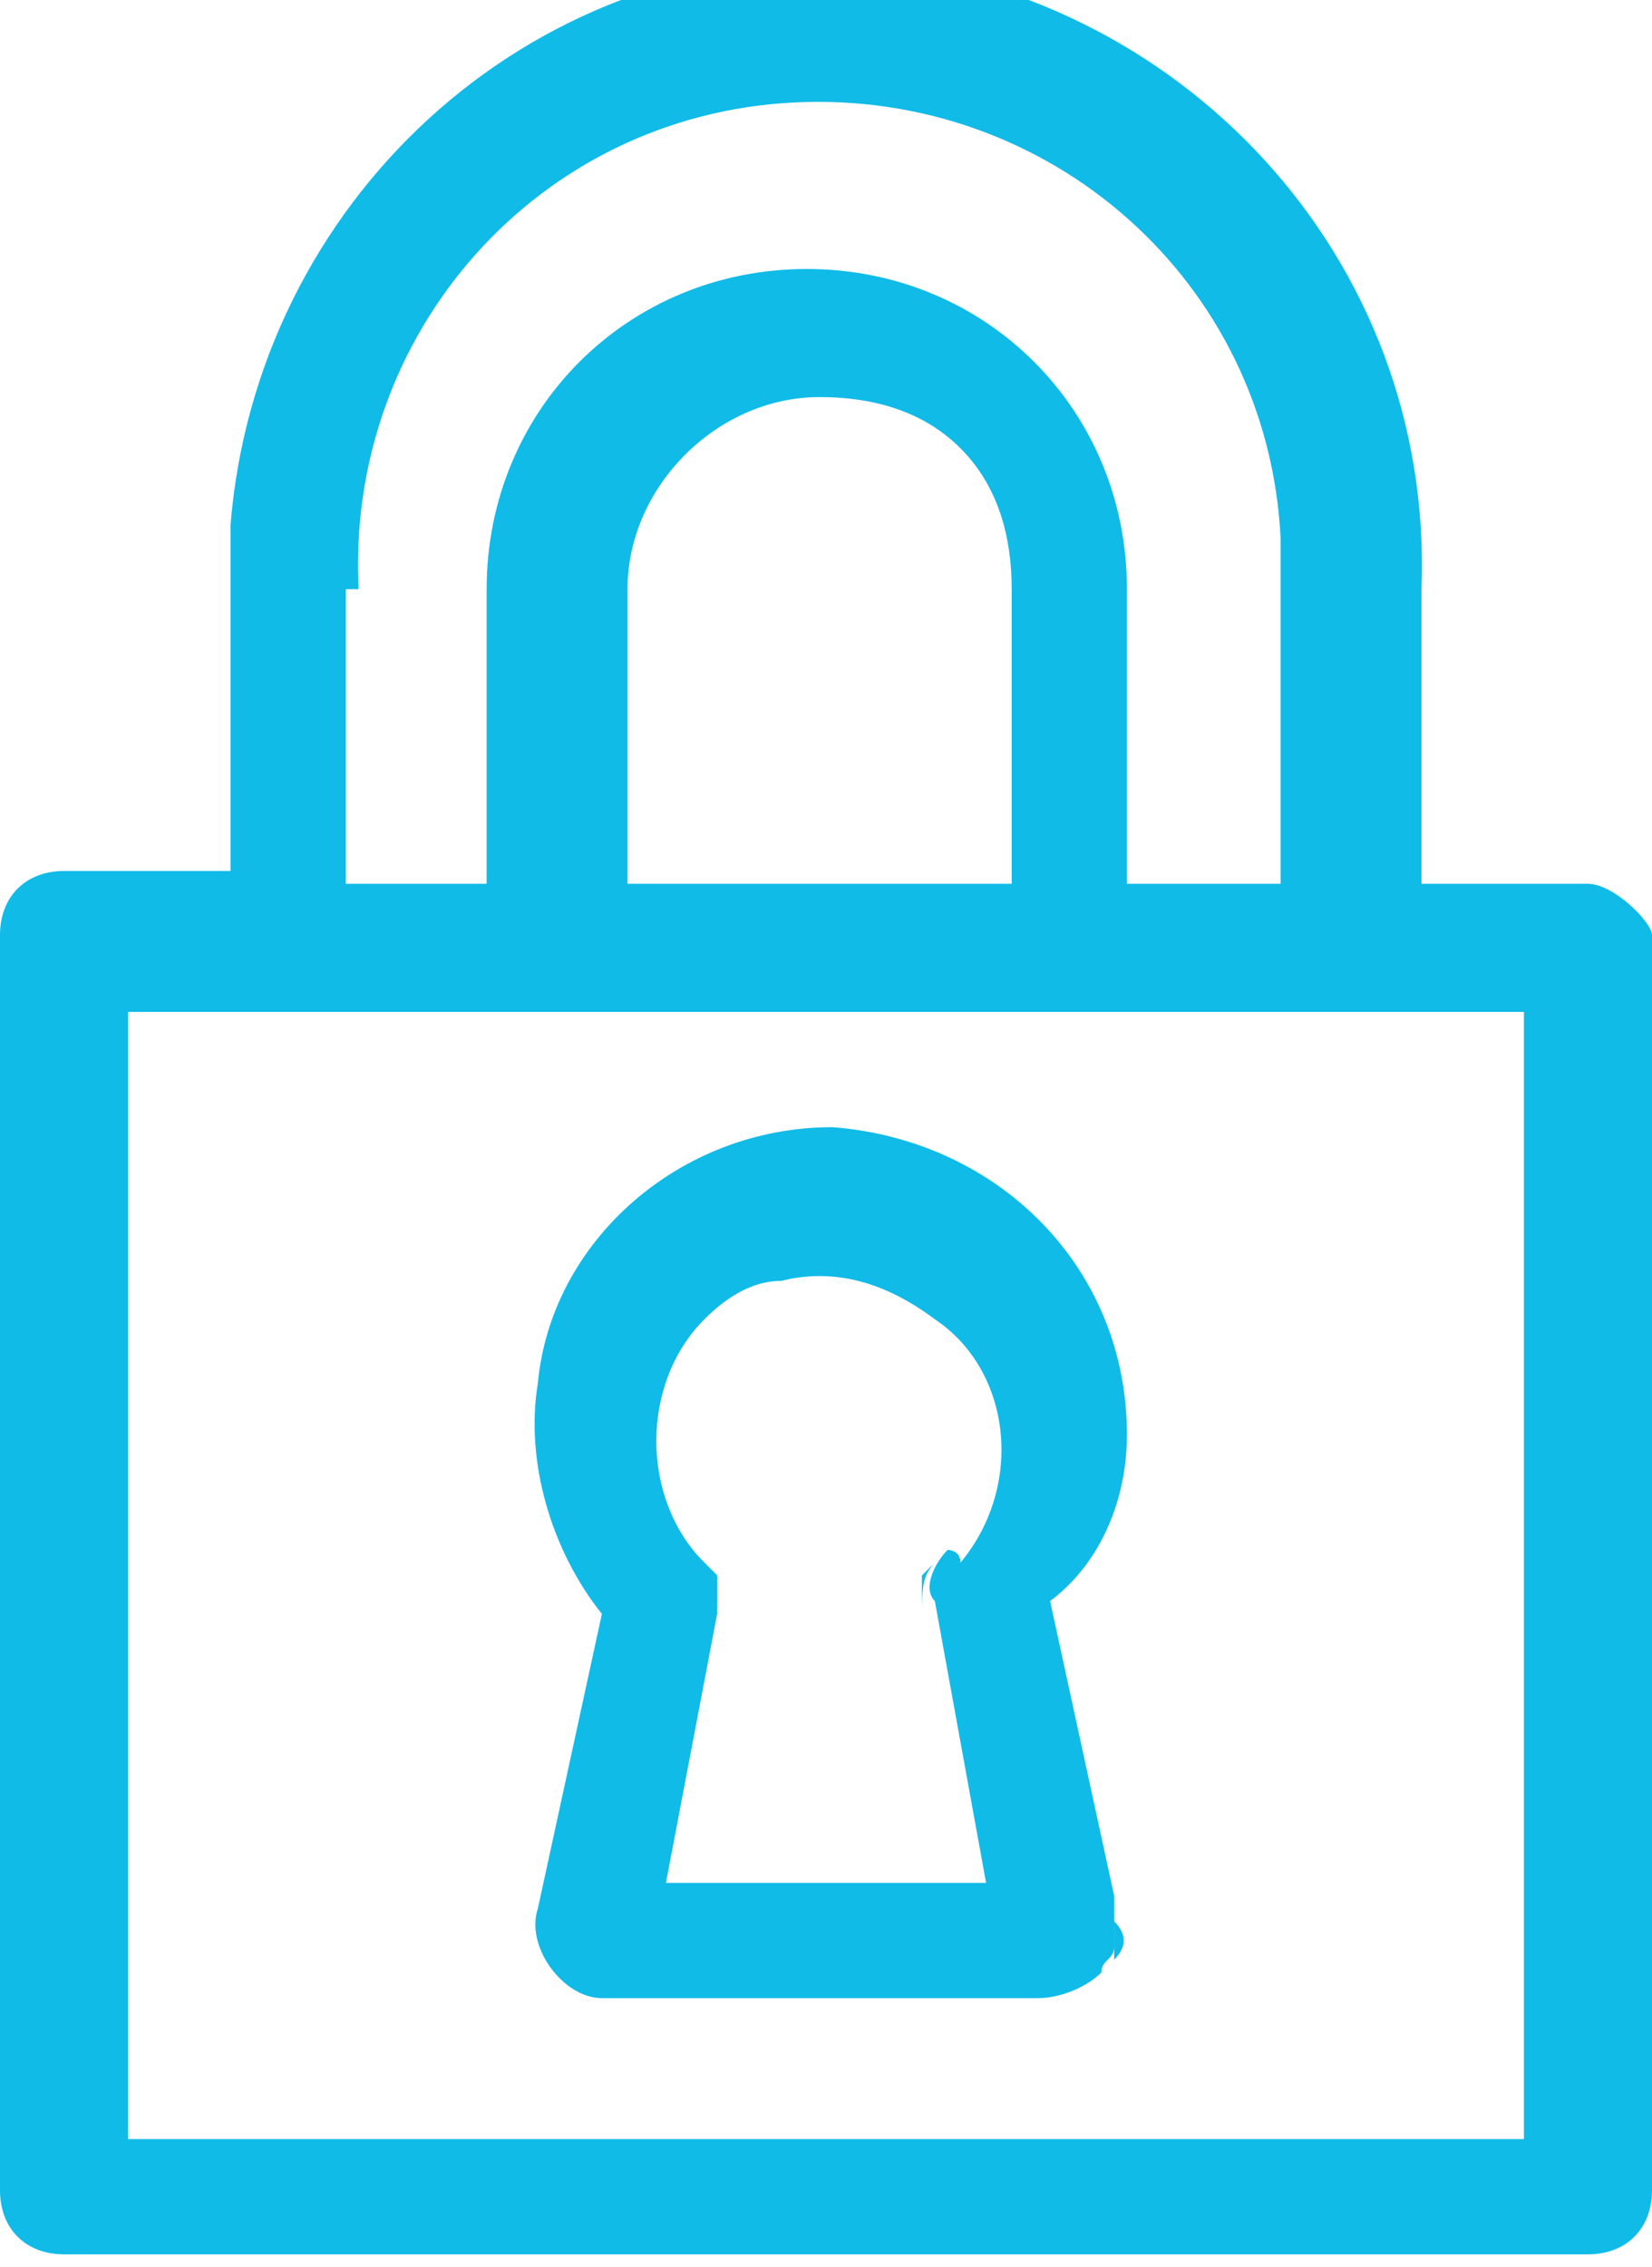 <?xml version="1.0" encoding="utf-8"?>
<!-- Generator: Adobe Illustrator 19.0.0, SVG Export Plug-In . SVG Version: 6.00 Build 0)  -->
<svg version="1.1" id="Layer_1" xmlns="http://www.w3.org/2000/svg" xmlns:xlink="http://www.w3.org/1999/xlink" x="0px" y="0px"
	 viewBox="-953 94.3 12.9 17.7" style="enable-background:new -953 94.3 12.9 17.7;" xml:space="preserve">
<style type="text/css">
	.st0{fill:#10BBE8;}
</style>
<g id="Laag_2">
	<g id="Laag_1-2">
		<path class="st0" d="M-940.6,101.2h-1.3v-2.3c0.1-2.6-1.9-4.7-4.4-4.9c-2.6-0.1-4.7,1.9-4.9,4.4c0,0.1,0,0.3,0,0.4v2.3h-1.3
			c-0.3,0-0.5,0.2-0.5,0.5v9.8c0,0.3,0.2,0.5,0.5,0.5h11.9c0.3,0,0.5-0.2,0.5-0.5v-9.8C-940.1,101.5-940.4,101.2-940.6,101.2z
			 M-950.2,98.9c-0.1-2,1.4-3.7,3.4-3.8c2-0.1,3.7,1.4,3.8,3.4c0,0.1,0,0.3,0,0.4v2.3h-1.2v-2.3c0-1.4-1.1-2.5-2.5-2.5c0,0,0,0,0,0
			c-1.4,0-2.5,1.1-2.5,2.5v2.3h-1.1V98.9z M-945.1,101.2h-3v-2.3c0-0.8,0.7-1.5,1.5-1.5c0,0,0,0,0,0c0.4,0,0.8,0.1,1.1,0.4
			c0.3,0.3,0.4,0.7,0.4,1.1V101.2z M-941.1,111H-952v-8.8h10.9V111z"/>
		<path class="st0" d="M-944.3,109.3L-944.3,109.3c0,0.1,0,0.2,0,0.3C-944.2,109.5-944.2,109.4-944.3,109.3z M-944.3,109.3
			L-944.3,109.3c0,0.1,0,0.2,0,0.3C-944.2,109.5-944.2,109.4-944.3,109.3z M-944.3,109.3L-944.3,109.3c0,0.1,0,0.2,0,0.3
			C-944.2,109.5-944.2,109.4-944.3,109.3z"/>
		<path class="st0" d="M-945.8,106.6v0.3c0-0.2,0-0.3,0.1-0.4L-945.8,106.6z M-947.4,106.9v-0.3l-0.2-0.2
			C-947.4,106.6-947.4,106.7-947.4,106.9z"/>
		<path class="st0" d="M-944.2,105.5c0-1.3-1-2.3-2.3-2.4c-1.2,0-2.2,0.9-2.3,2c-0.1,0.6,0.1,1.3,0.5,1.8l-0.5,2.3
			c-0.1,0.3,0.2,0.7,0.5,0.7c0,0,0.1,0,0.1,0h3.3c0.2,0,0.4-0.1,0.5-0.2c0-0.1,0.1-0.1,0.1-0.2c0-0.1,0-0.2,0-0.4l-0.5-2.3
			C-944.4,106.5-944.2,106-944.2,105.5z M-945.6,106.4c-0.1,0.1-0.2,0.3-0.1,0.4l0.4,2.2h-2.5l0.4-2.1c0-0.2,0-0.3-0.1-0.4
			c-0.5-0.5-0.5-1.4,0-1.9c0.2-0.2,0.4-0.3,0.6-0.3c0.4-0.1,0.8,0,1.2,0.3c0.6,0.4,0.7,1.3,0.2,1.9
			C-945.5,106.4-945.6,106.4-945.6,106.4L-945.6,106.4z"/>
		<path class="st0" d="M-945.8,106.6v0.3c0-0.2,0-0.3,0.1-0.4L-945.8,106.6z M-947.4,106.9v-0.3l-0.2-0.2
			C-947.4,106.6-947.4,106.7-947.4,106.9z"/>
	</g>
</g>
</svg>

